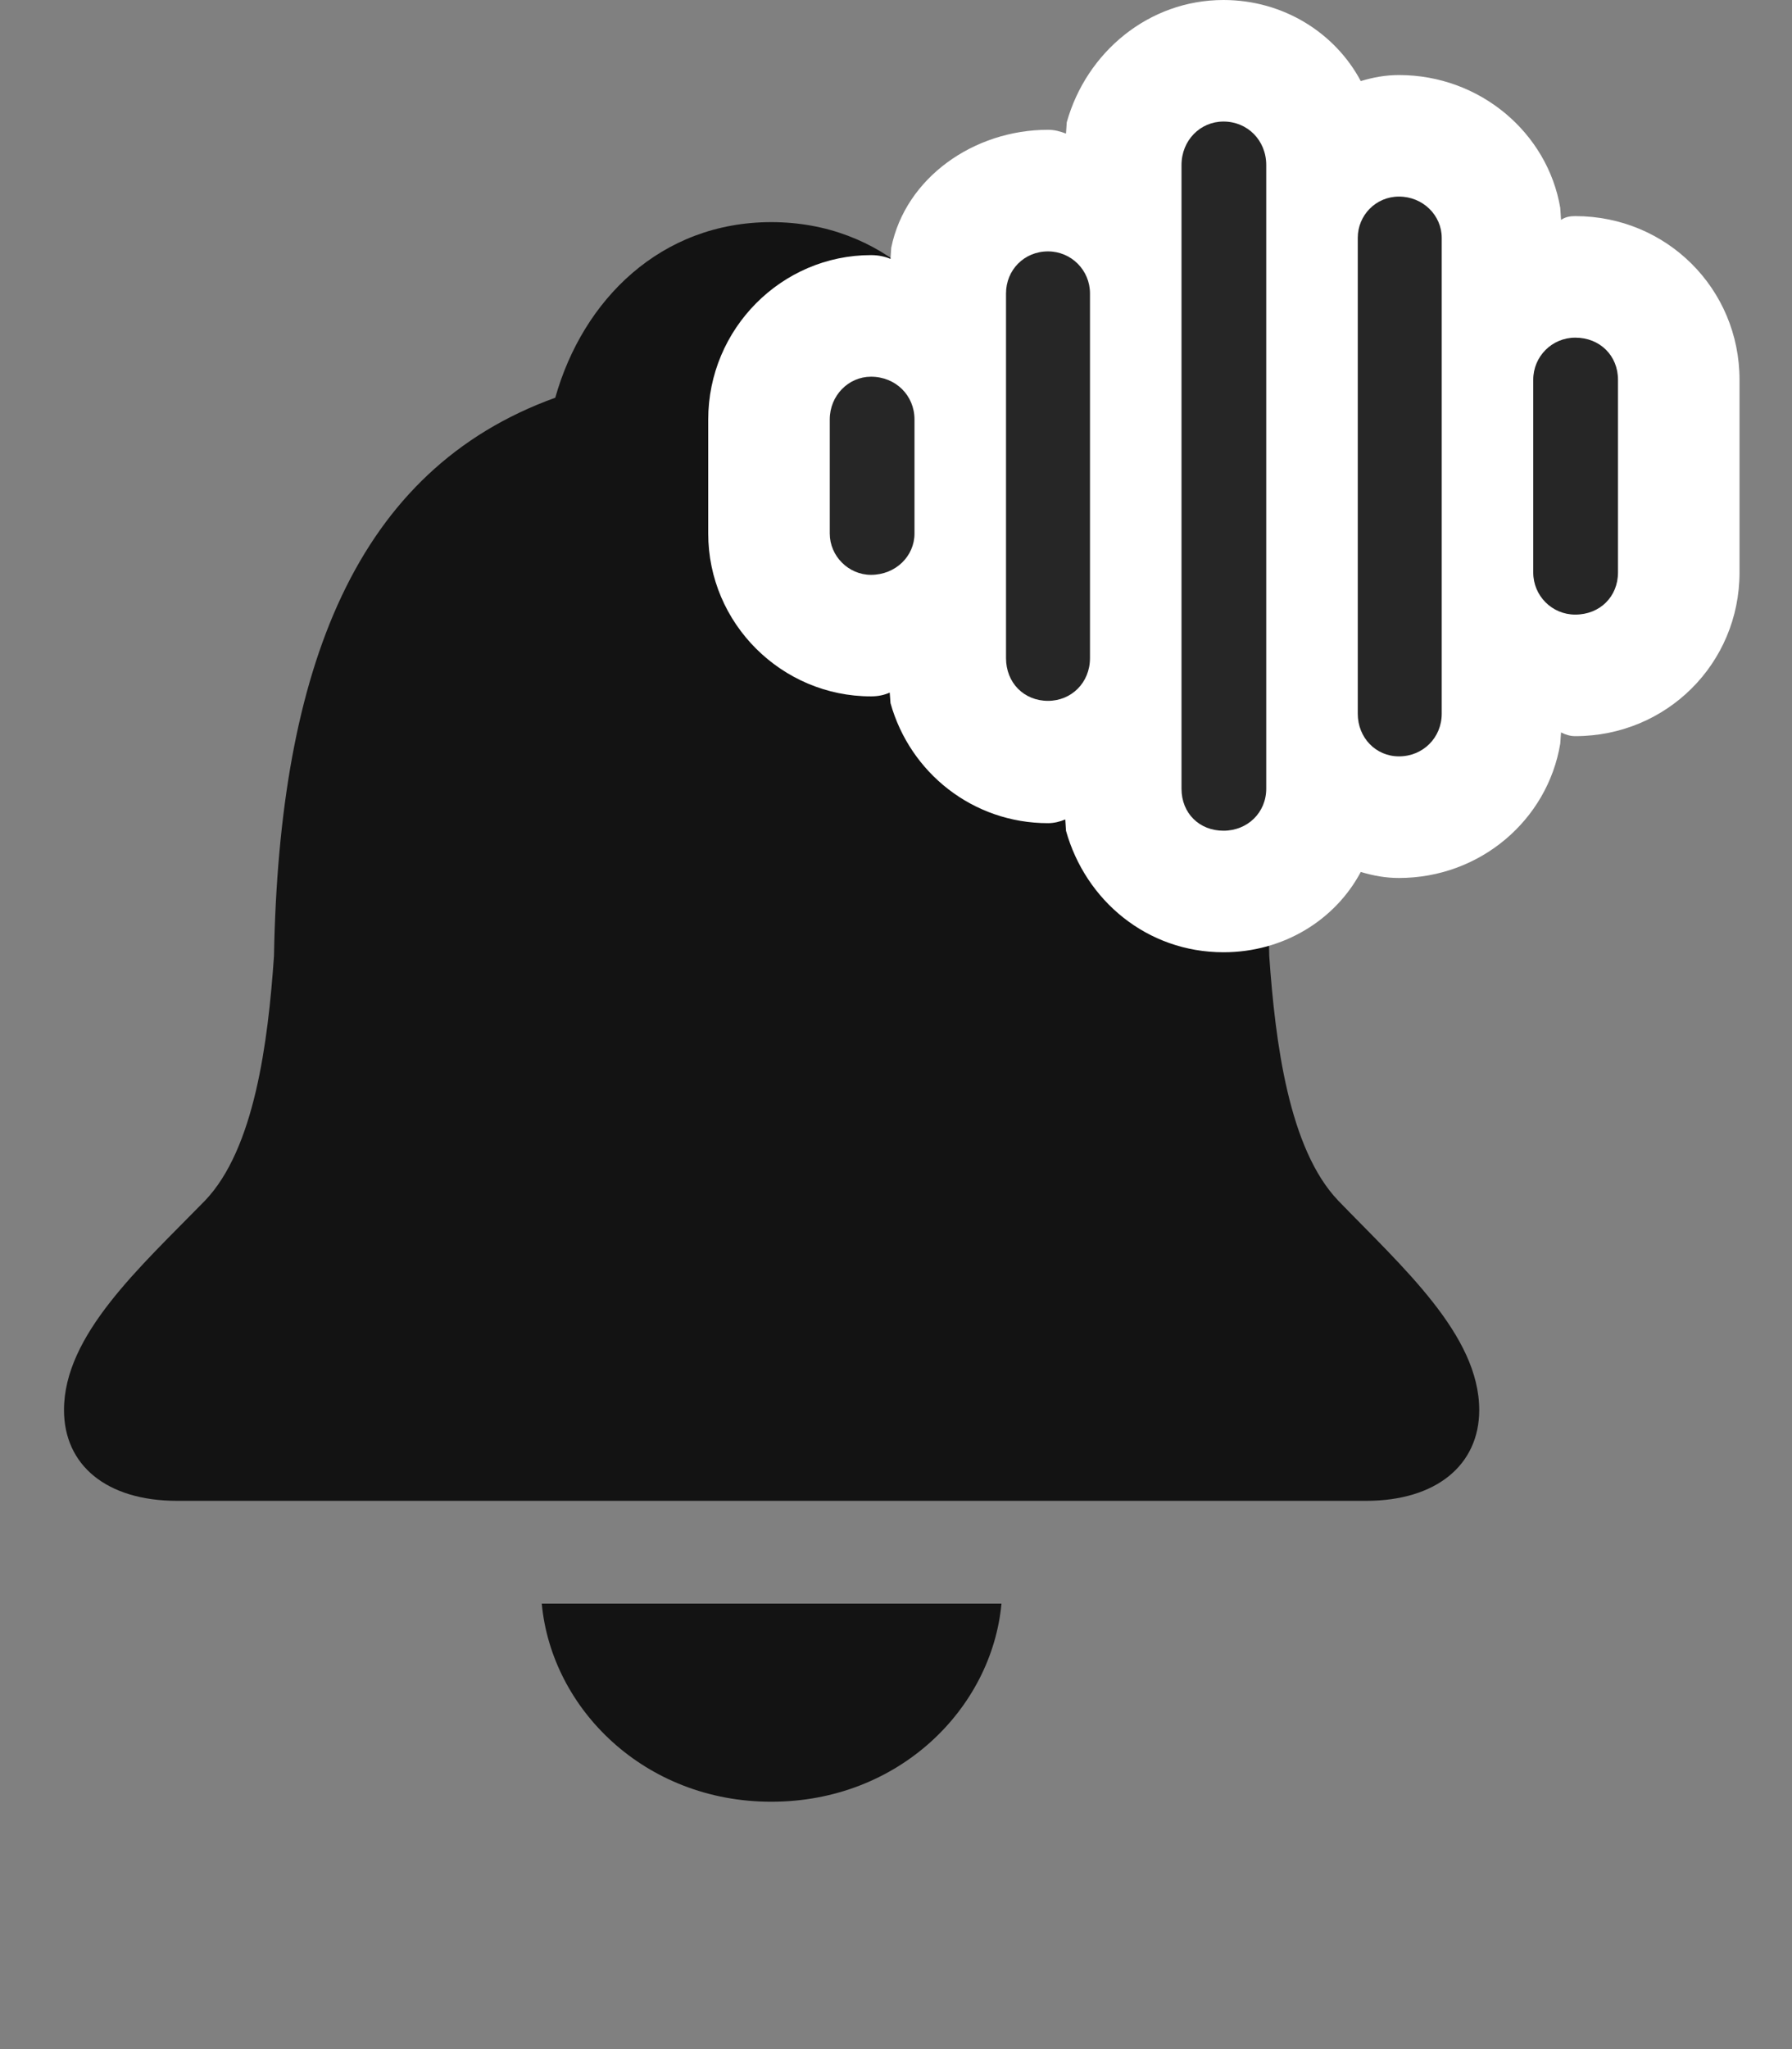 <svg width="28" height="32" viewBox="0 0 28 32" fill="none" xmlns="http://www.w3.org/2000/svg">
<rect x="0" y="0" width="28" height="32" fill="#808080" stroke="none"/>
<g clip-path="url(#clip0_2124_88686)">
<path d="M2.77 23.438H21.344C22.445 23.438 23.113 22.875 23.113 22.02C23.113 20.848 21.918 19.793 20.91 18.75C20.137 17.941 19.926 16.277 19.832 14.93C19.75 10.43 18.555 7.336 15.438 6.211C14.992 4.676 13.785 3.469 12.051 3.469C10.328 3.469 9.109 4.676 8.676 6.211C5.559 7.336 4.363 10.43 4.281 14.93C4.188 16.277 3.977 17.941 3.203 18.75C2.184 19.793 1 20.848 1 22.02C1 22.875 1.656 23.438 2.77 23.438ZM12.051 28.137C14.043 28.137 15.496 26.684 15.648 25.043H8.465C8.617 26.684 10.07 28.137 12.051 28.137Z" fill="black" fill-opacity="0.85"/>
<path d="M19.117 14.871C20.055 14.871 20.863 14.367 21.262 13.617C21.461 13.676 21.648 13.711 21.859 13.711C23.125 13.711 24.18 12.809 24.379 11.613L24.391 11.438C24.461 11.473 24.531 11.496 24.613 11.496C26.043 11.496 27.18 10.359 27.18 8.941V5.93C27.18 4.512 26.043 3.375 24.613 3.375C24.531 3.375 24.461 3.387 24.391 3.434L24.379 3.246C24.18 2.074 23.125 1.172 21.859 1.172C21.648 1.172 21.461 1.207 21.262 1.266C20.863 0.516 20.055 0 19.117 0C17.945 0 16.973 0.82 16.668 1.91L16.656 2.086C16.562 2.051 16.48 2.027 16.375 2.027C15.215 2.027 14.148 2.777 13.926 3.867L13.914 4.043C13.832 4.008 13.727 3.984 13.609 3.984C12.215 3.984 11.066 5.133 11.066 6.551V8.332C11.066 9.738 12.215 10.875 13.609 10.875C13.727 10.875 13.82 10.852 13.902 10.816L13.914 10.98C14.219 12.07 15.203 12.855 16.375 12.855C16.469 12.855 16.562 12.832 16.645 12.797L16.656 12.973C16.961 14.062 17.922 14.871 19.117 14.871Z" fill="white"/>
<path d="M24.613 9.598C25 9.598 25.281 9.316 25.281 8.941V5.93C25.281 5.555 25 5.273 24.613 5.273C24.25 5.273 23.957 5.566 23.957 5.93V8.941C23.957 9.305 24.25 9.598 24.613 9.598Z" fill="black" fill-opacity="0.85"/>
<path d="M21.859 11.812C22.234 11.812 22.527 11.52 22.527 11.145V3.715C22.527 3.363 22.234 3.07 21.859 3.07C21.496 3.07 21.215 3.363 21.215 3.715V11.145C21.215 11.52 21.496 11.812 21.859 11.812Z" fill="black" fill-opacity="0.85"/>
<path d="M19.117 12.973C19.492 12.973 19.785 12.691 19.785 12.316V2.578C19.785 2.191 19.492 1.898 19.117 1.898C18.754 1.898 18.461 2.191 18.461 2.578V12.316C18.461 12.703 18.742 12.973 19.117 12.973Z" fill="black" fill-opacity="0.85"/>
<path d="M16.375 10.945C16.738 10.945 17.031 10.664 17.031 10.277V4.582C17.031 4.219 16.738 3.926 16.375 3.926C16 3.926 15.719 4.219 15.719 4.582V10.277C15.719 10.664 16 10.945 16.375 10.945Z" fill="black" fill-opacity="0.85"/>
<path d="M13.609 8.977C13.996 8.977 14.289 8.684 14.289 8.332V6.551C14.289 6.176 13.996 5.883 13.609 5.883C13.258 5.883 12.965 6.176 12.965 6.551V8.332C12.965 8.684 13.258 8.977 13.609 8.977Z" fill="black" fill-opacity="0.85"/>
</g>
<defs>
<clipPath id="clip0_2124_88686">
<rect width="26.18" height="31.605" fill="white" transform="translate(1)"/>
</clipPath>
</defs>
</svg>
